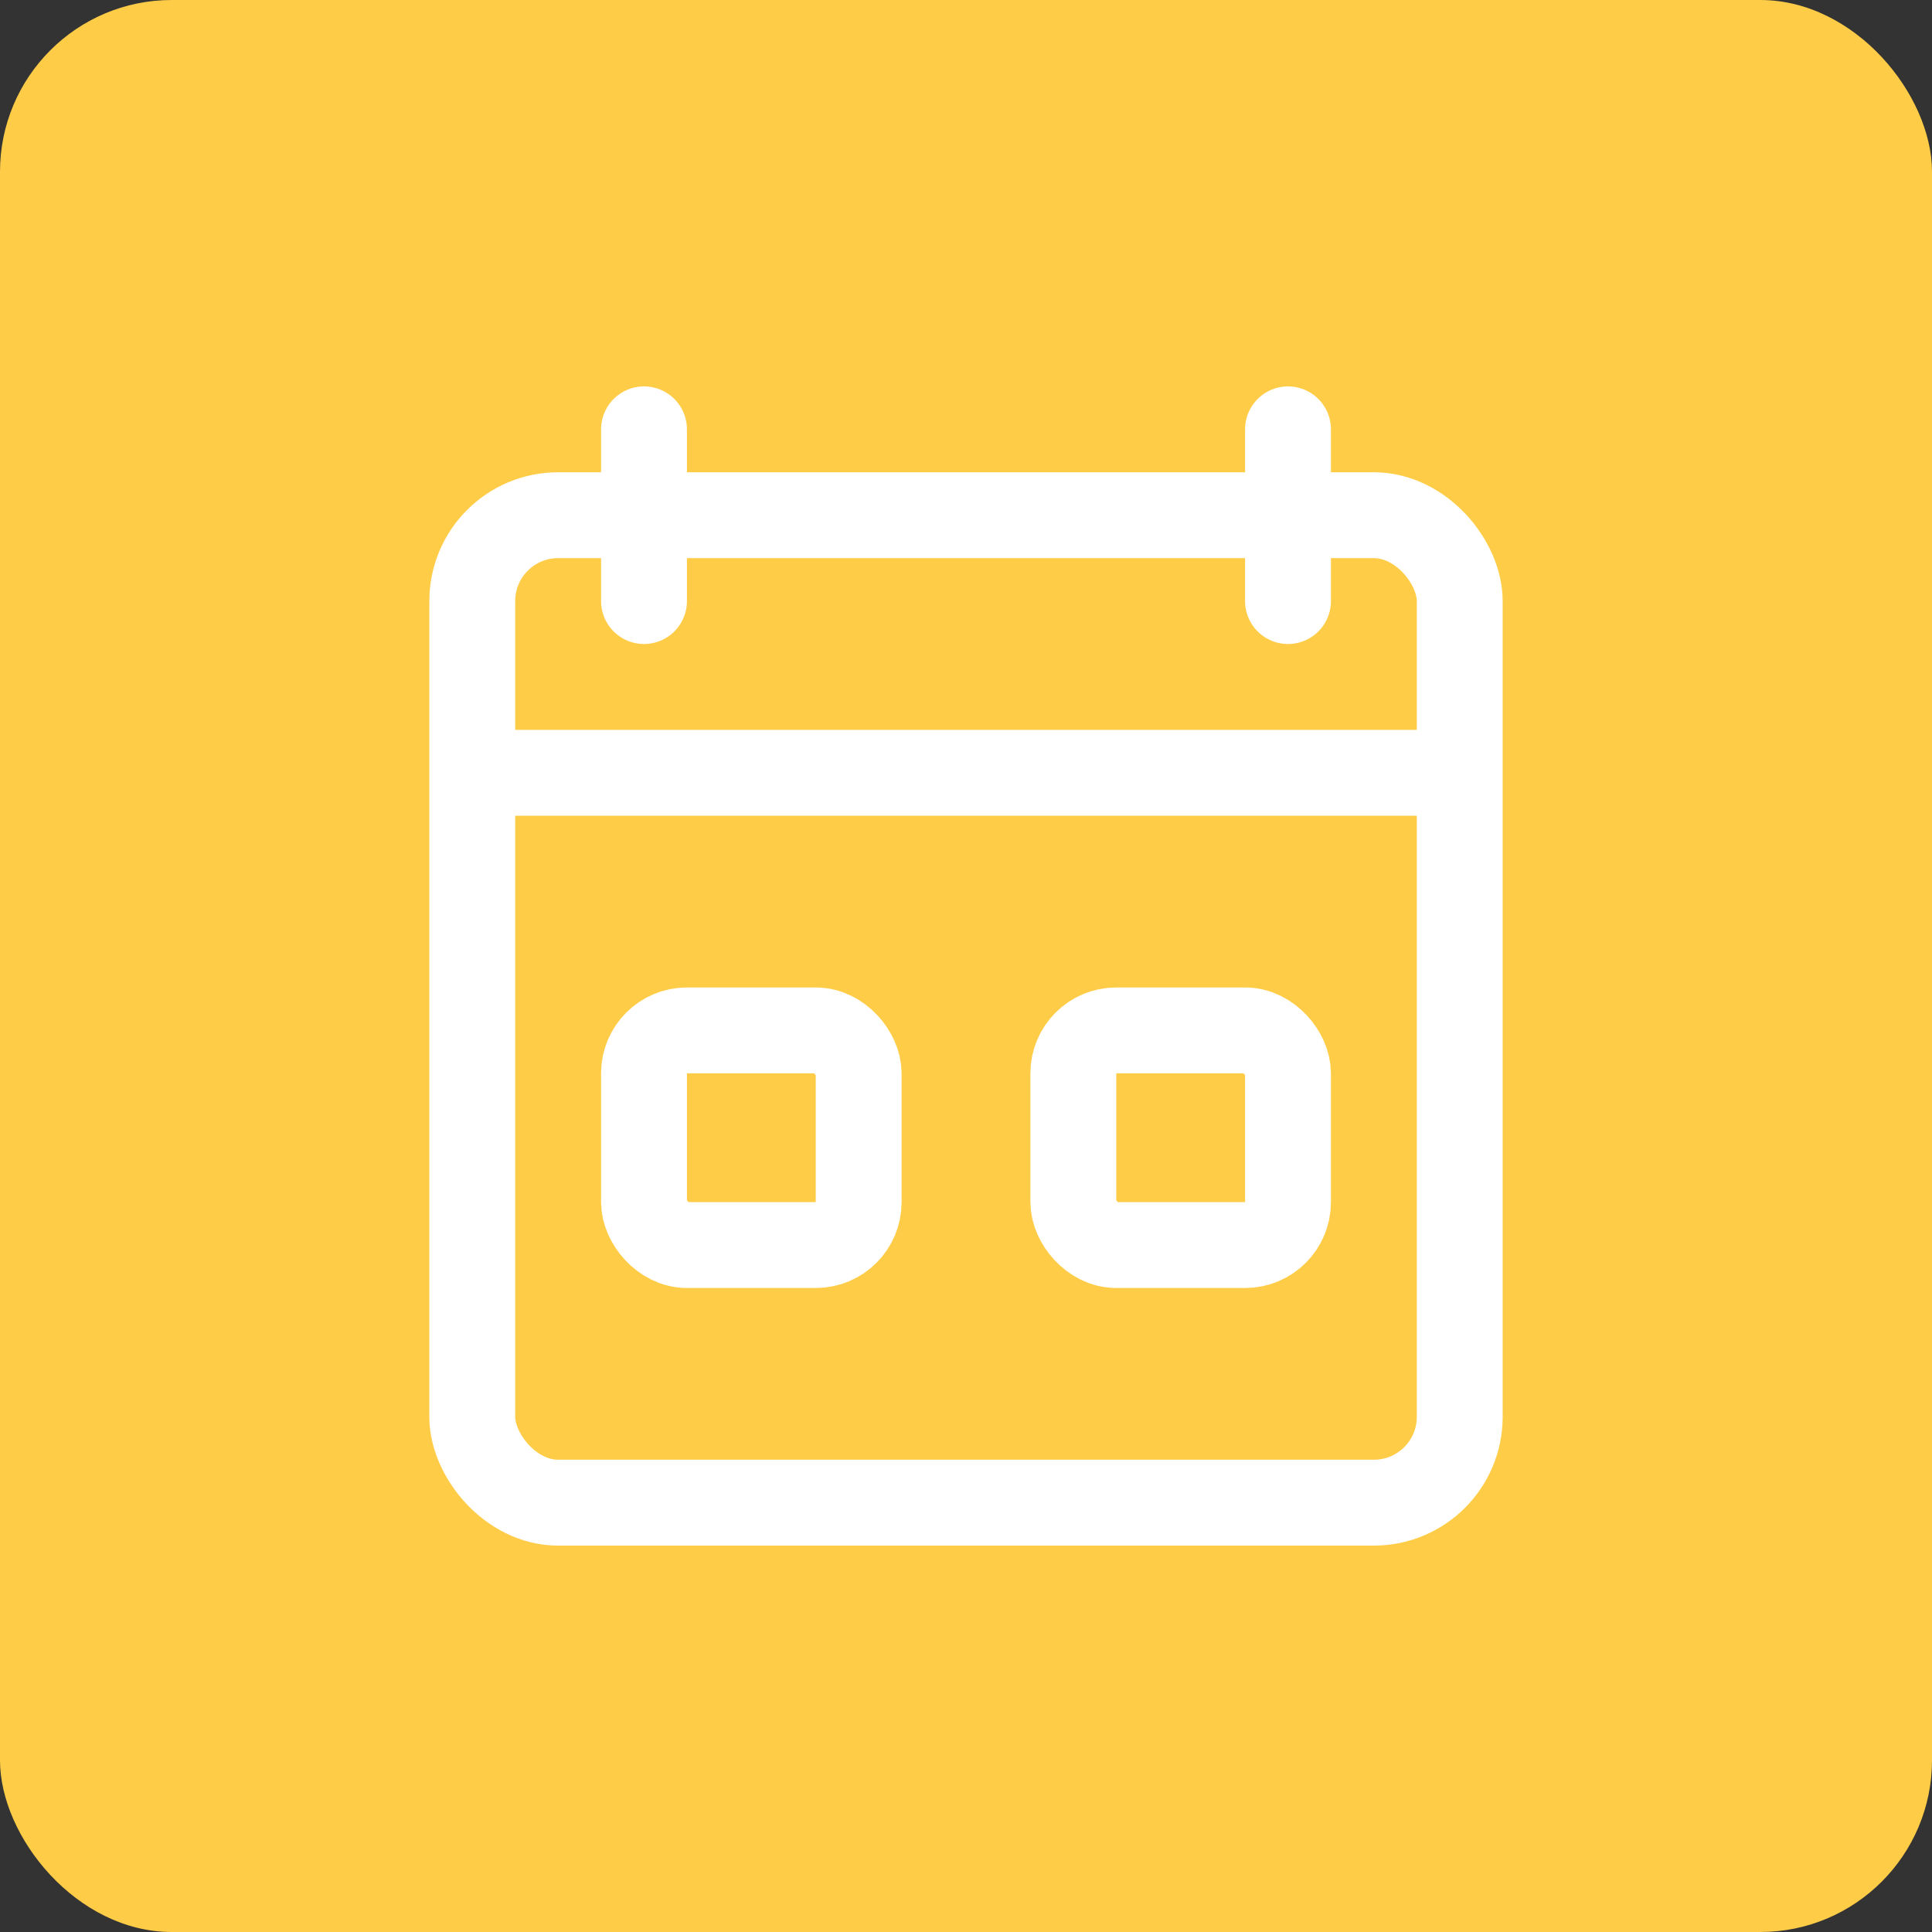 <svg width="45" height="45" viewBox="0 0 45 45" fill="none" xmlns="http://www.w3.org/2000/svg">
<rect x="0" y="0" width="45" height="45" fill="#333333" stroke="none"/>
<rect width="45" height="45" rx="4" fill="#FFCC47"/>
<rect x="11" y="12" width="23" height="23" rx="2" stroke="white" stroke-width="2"/>
<rect x="15" y="24" width="5" height="5" rx="1" stroke="white" stroke-width="2"/>
<rect x="25" y="24" width="5" height="5" rx="1" stroke="white" stroke-width="2"/>
<path d="M11 18H34" stroke="white" stroke-width="2"/>
<path d="M15 10L15 14" stroke="white" stroke-width="2" stroke-linecap="round"/>
<path d="M30 10L30 14" stroke="white" stroke-width="2" stroke-linecap="round"/>
</svg>
